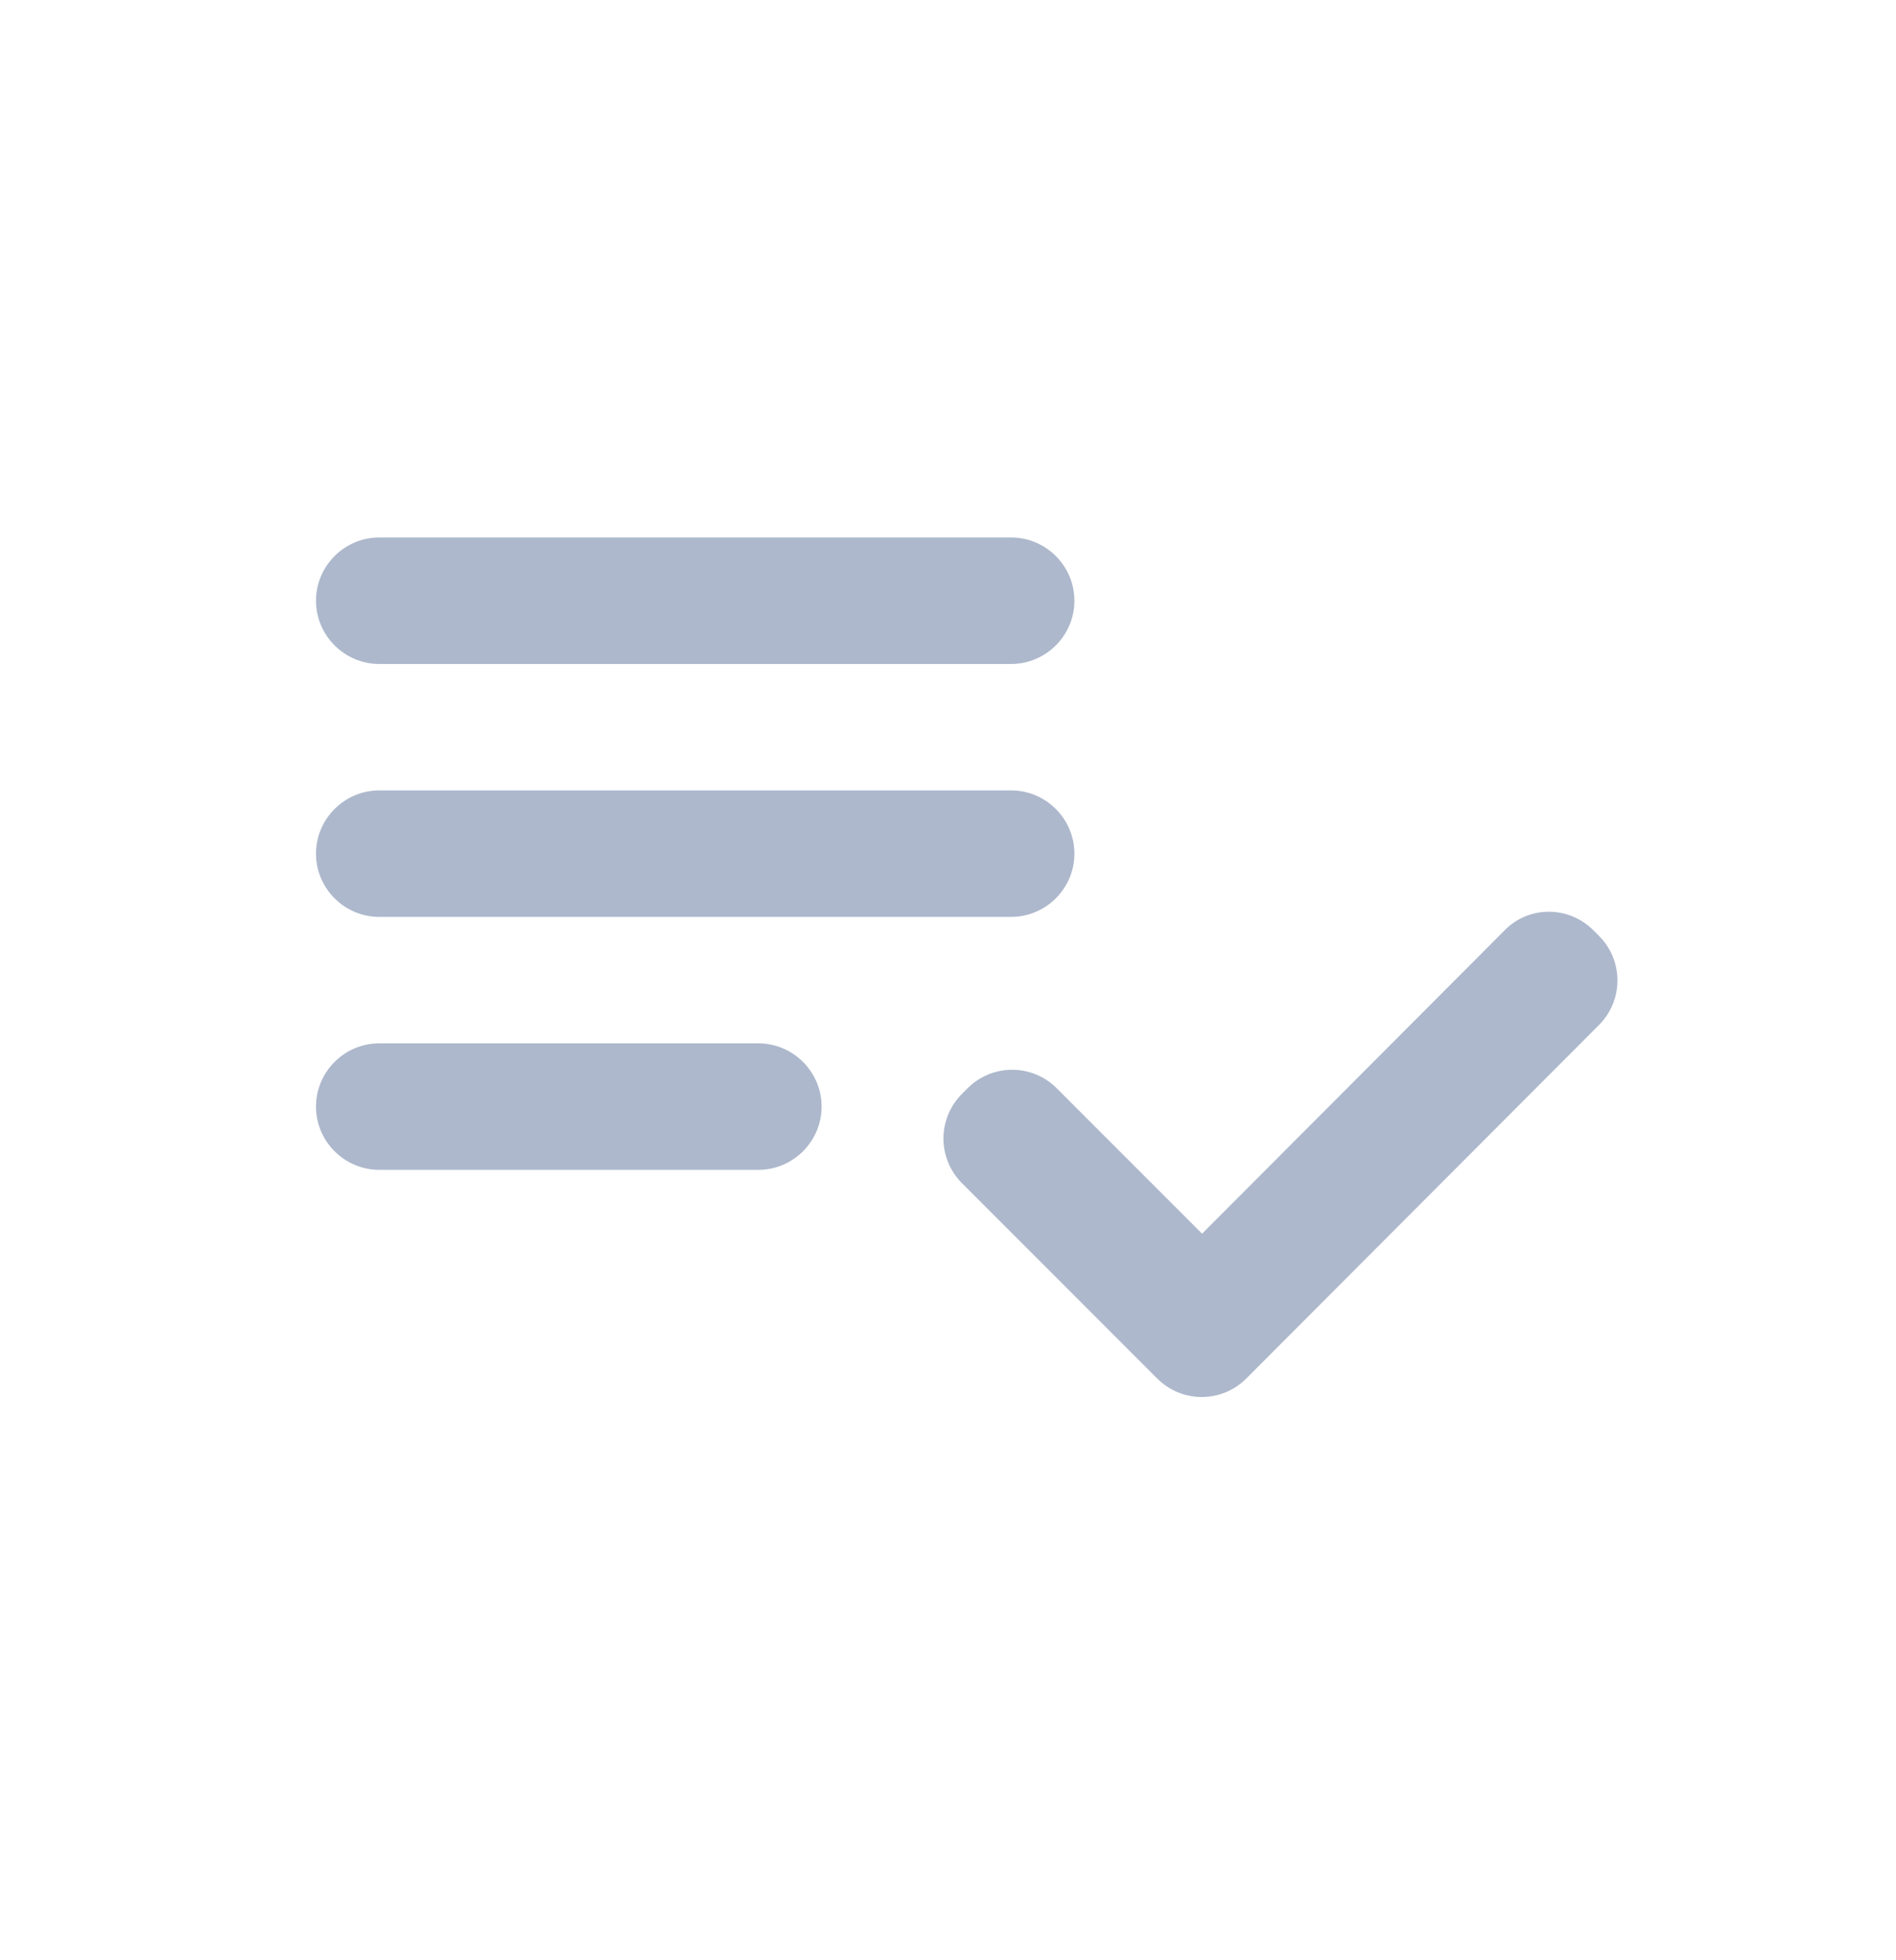 <svg width="30" height="31" viewBox="0 0 30 31" fill="none" xmlns="http://www.w3.org/2000/svg">
<g id="Icon">
<path id="Icon_2" fill-rule="evenodd" clip-rule="evenodd" d="M16 12.5H6C5.45 12.5 5 12.95 5 13.5C5 14.05 5.45 14.5 6 14.5H16C16.55 14.5 17 14.05 17 13.5C17 12.95 16.55 12.5 16 12.5ZM16 8.5H6C5.45 8.5 5 8.95 5 9.5C5 10.05 5.45 10.5 6 10.5H16C16.55 10.5 17 10.05 17 9.5C17 8.95 16.55 8.5 16 8.5ZM6 18.5H12C12.55 18.5 13 18.05 13 17.5C13 16.95 12.55 16.5 12 16.5H6C5.45 16.5 5 16.95 5 17.5C5 18.05 5.45 18.5 6 18.5ZM25.21 14.71L25.3 14.8C25.69 15.19 25.69 15.82 25.3 16.21L19.72 21.8C19.33 22.19 18.7 22.19 18.31 21.8L15.22 18.71C15.033 18.523 14.928 18.27 14.928 18.005C14.928 17.741 15.033 17.487 15.22 17.3L15.31 17.21C15.7 16.82 16.33 16.82 16.72 17.21L19.02 19.51L23.8 14.72C24.18 14.32 24.82 14.32 25.21 14.71Z" fill="#ADB8CC"/>
</g>
</svg>
